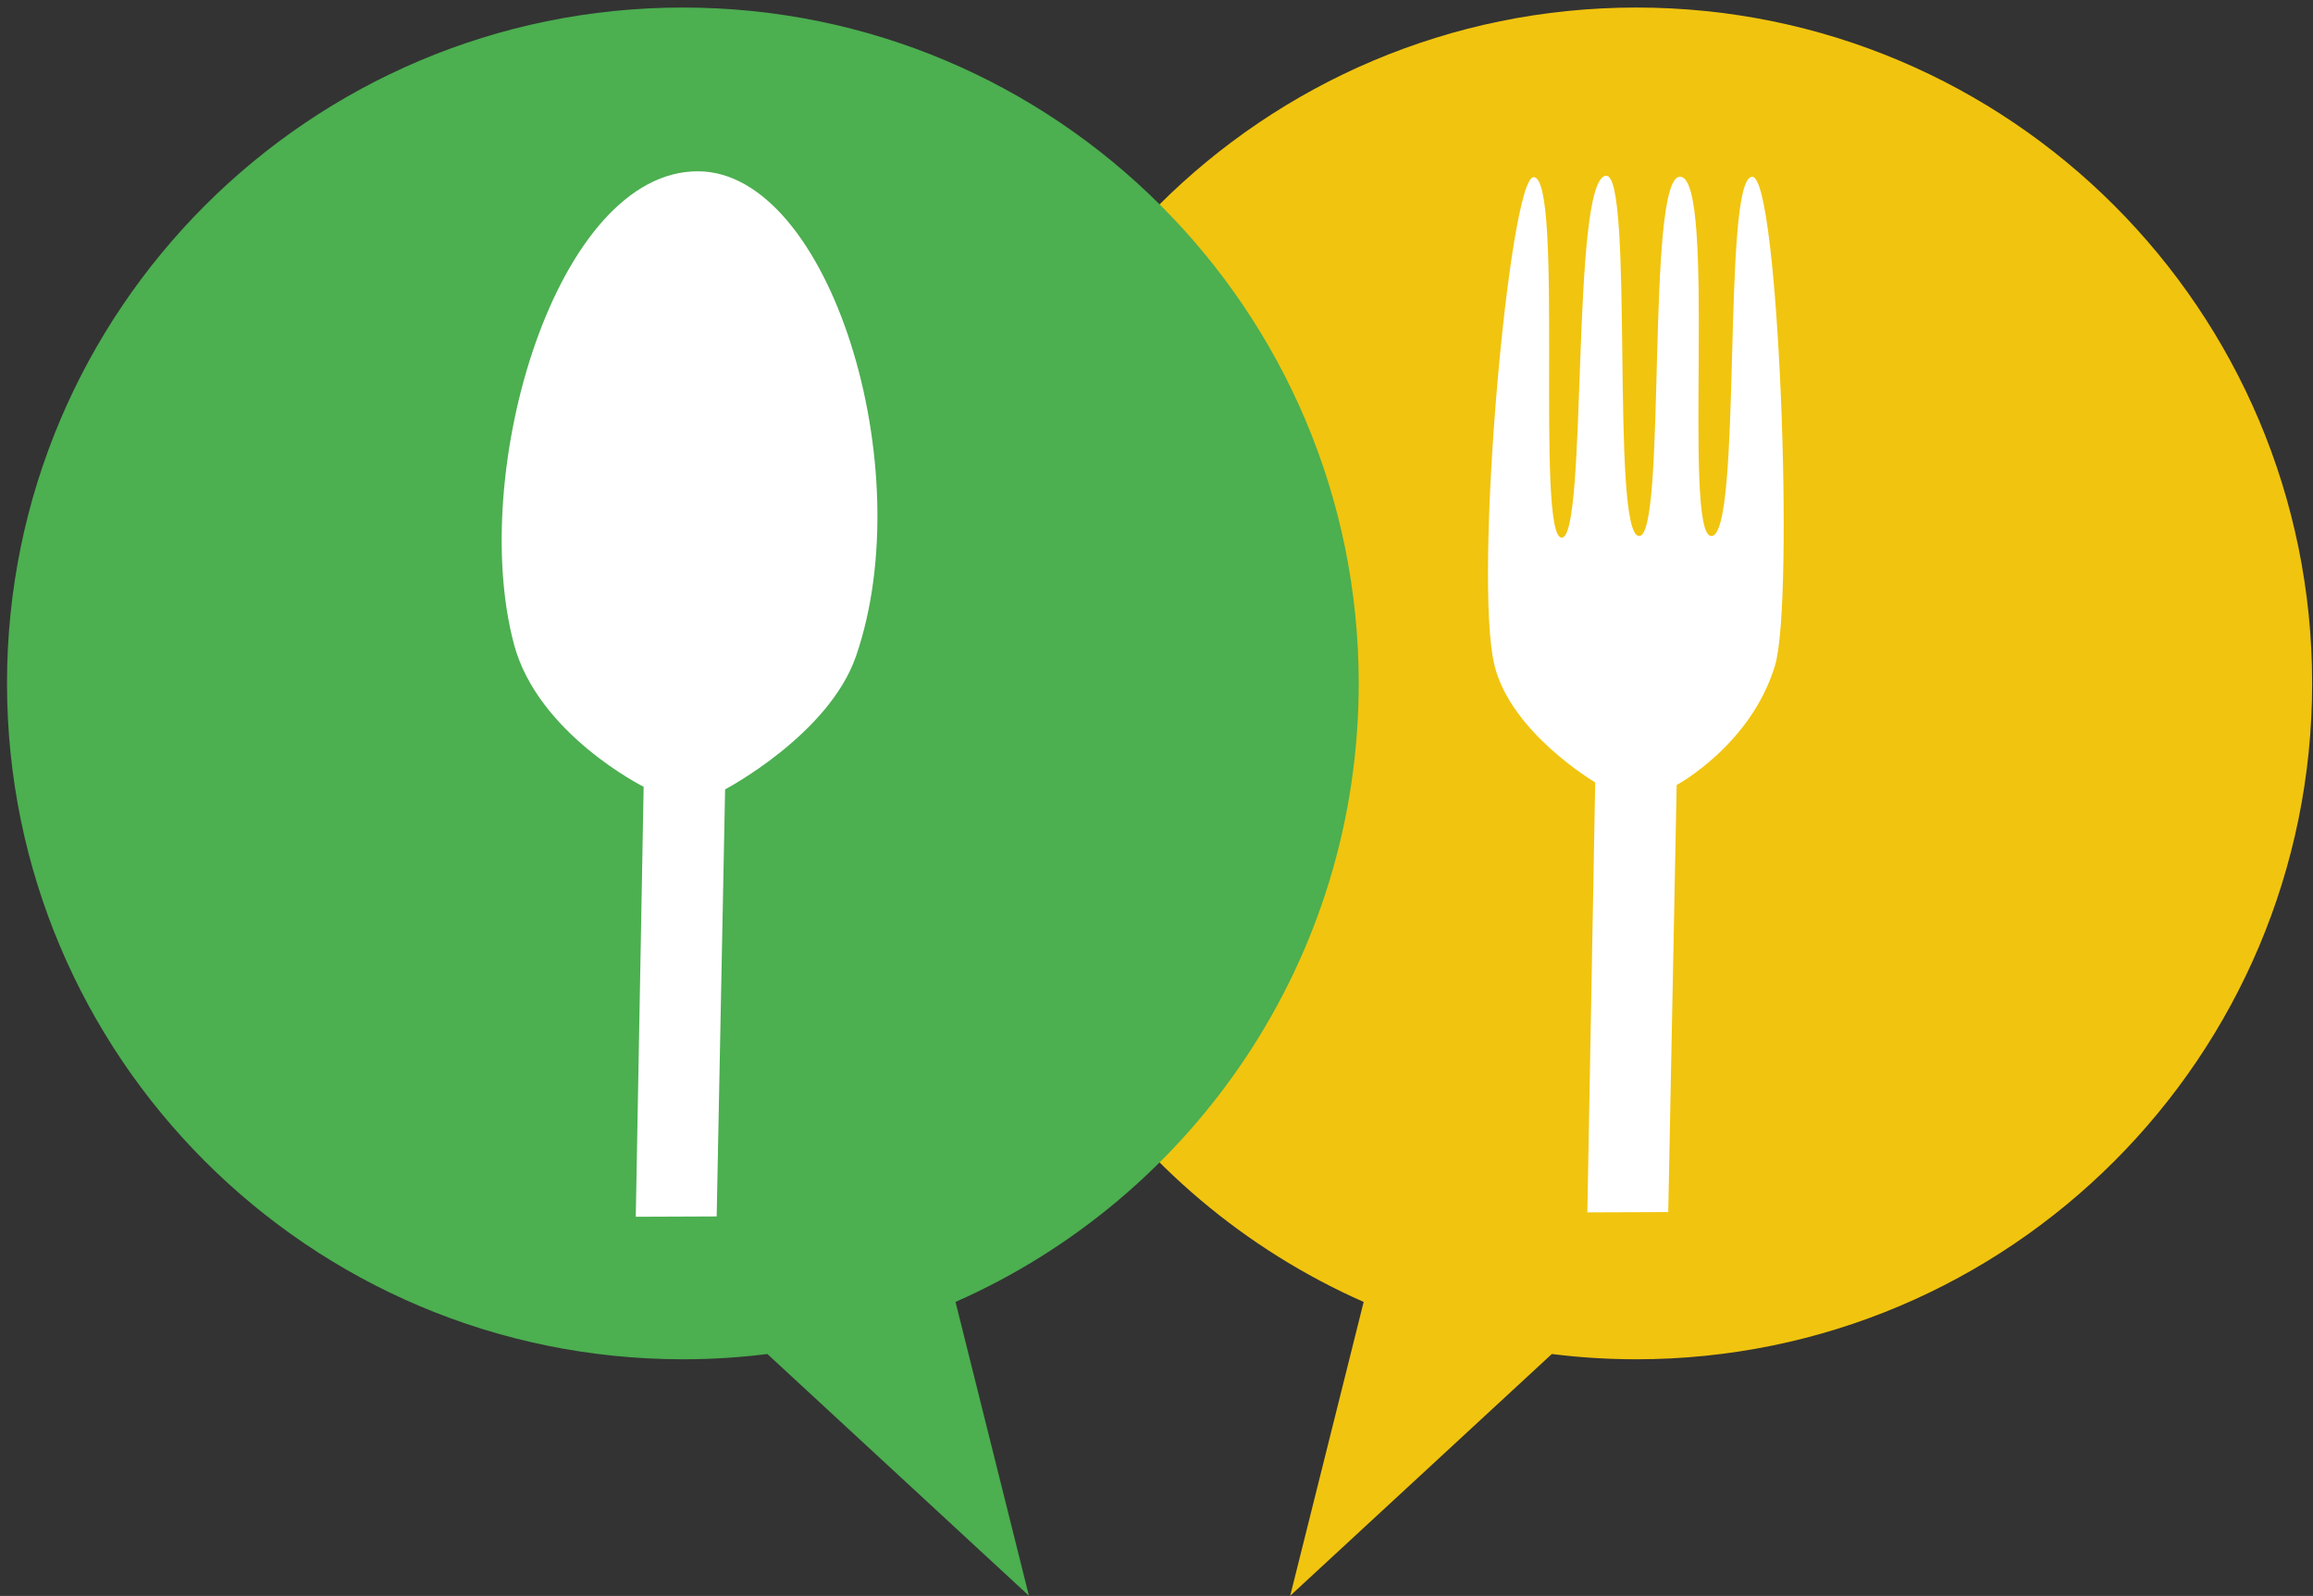 <?xml version="1.0" encoding="UTF-8" standalone="no"?>
<!-- Created with Inkscape (http://www.inkscape.org/) -->

<svg
   xmlns:dc="http://purl.org/dc/elements/1.1/"
   xmlns:cc="http://creativecommons.org/ns#"
   xmlns:rdf="http://www.w3.org/1999/02/22-rdf-syntax-ns#"
   xmlns:svg="http://www.w3.org/2000/svg"
   xmlns="http://www.w3.org/2000/svg"
   xmlns:sodipodi="http://sodipodi.sourceforge.net/DTD/sodipodi-0.dtd"
   xmlns:inkscape="http://www.inkscape.org/namespaces/inkscape"
   version="1.1"
   width="144.894"
   height="99.973"
   id="svg4352"
   inkscape:version="0.48.4 r9939"
   sodipodi:docname="logo-new.svg">
  <rect width="100%" height="100%" fill="#333333" stroke="none"/>
  <sodipodi:namedview
     pagecolor="#ffffff"
     bordercolor="#666666"
     borderopacity="1"
     objecttolerance="10"
     gridtolerance="10"
     guidetolerance="10"
     inkscape:pageopacity="0"
     inkscape:pageshadow="2"
     inkscape:window-width="1855"
     inkscape:window-height="1056"
     id="namedview3062"
     showgrid="false"
     inkscape:zoom="6.429319"
     inkscape:cx="51.402725"
     inkscape:cy="48.759956"
     inkscape:window-x="65"
     inkscape:window-y="24"
     inkscape:window-maximized="1"
     inkscape:current-layer="g3887" />
  <defs
     id="defs4354" />
  <g
     id="g3860">
    <g
       id="g3887"
       transform="translate(233.601,1.344)">
      <path
         inkscape:connector-curvature="0"
         d="m -131.096,-0.872 c -23.38,0 -42.338,18.955 -42.338,42.338 0,17.305 10.381,32.181 25.257,38.746 l -4.601,18.404 16.389,-15.142 c 1.733,0.218 3.499,0.33 5.29,0.33 23.383,0 42.338,-18.955 42.338,-42.338 0,-23.383 -18.952,-42.338 -42.335,-42.338 z"
         id="path3063-9-8-6-7-1-5-4-9"
         style="fill:#f1c40f;fill-opacity:1"
         sodipodi:nodetypes="sscccsss" />
      <path
         sodipodi:nodetypes="ccsssssssssccc"
         inkscape:connector-curvature="0"
         id="path2993-9-1"
         d="m -134.165,74.602 0.493,-26.935 c 0,0 -5.259,-3.089 -6.306,-7.318 -1.349,-5.452 0.927,-30.551 2.443,-30.595 1.919,-0.056 0.098,22.58 1.768,22.582 1.636,0.002 0.545,-22.459 2.767,-22.673 1.785,-0.172 0.259,22.515 2.077,22.571 1.746,0.054 0.402,-22.526 2.565,-22.509 2.332,0.019 0.137,22.449 1.954,22.509 1.983,0.065 0.637,-22.517 2.572,-22.504 1.666,0.011 2.636,26.554 1.428,30.597 -1.491,4.988 -6.165,7.504 -6.165,7.504 l -0.528,26.752 z"
         style="fill:#ffffff;stroke:none" />
    </g>
    <g
       id="g3891"
       transform="translate(86.483,1.344)">
      <path
         inkscape:connector-curvature="0"
         d="m -86.044,41.466 c 0,23.383 18.958,42.338 42.341,42.338 1.791,0 3.556,-0.112 5.29,-0.33 l 16.385,15.142 -4.598,-18.404 c 14.876,-6.565 25.257,-21.441 25.257,-38.746 0,-23.383 -18.958,-42.338 -42.338,-42.338 -23.38,0 -42.338,18.955 -42.338,42.338 z"
         id="path3065-4-9-2-1-3-4-3-7"
         style="fill:#4caf50;fill-opacity:1"
         sodipodi:nodetypes="sscccsss" />
      <path
         sodipodi:nodetypes="ccsssccc"
         inkscape:connector-curvature="0"
         id="path2993-7"
         d="m -46.656,74.876 0.493,-26.935 c 0,0 -6.623,-3.304 -8.122,-8.925 -2.896,-10.854 2.674,-29.674 11.544,-29.63 8.204,0.041 13.955,18.559 9.882,30.372 -1.697,4.921 -8.201,8.346 -8.201,8.346 l -0.528,26.752 z"
         style="fill:#ffffff;stroke:none" />
    </g>
  </g>
</svg>
